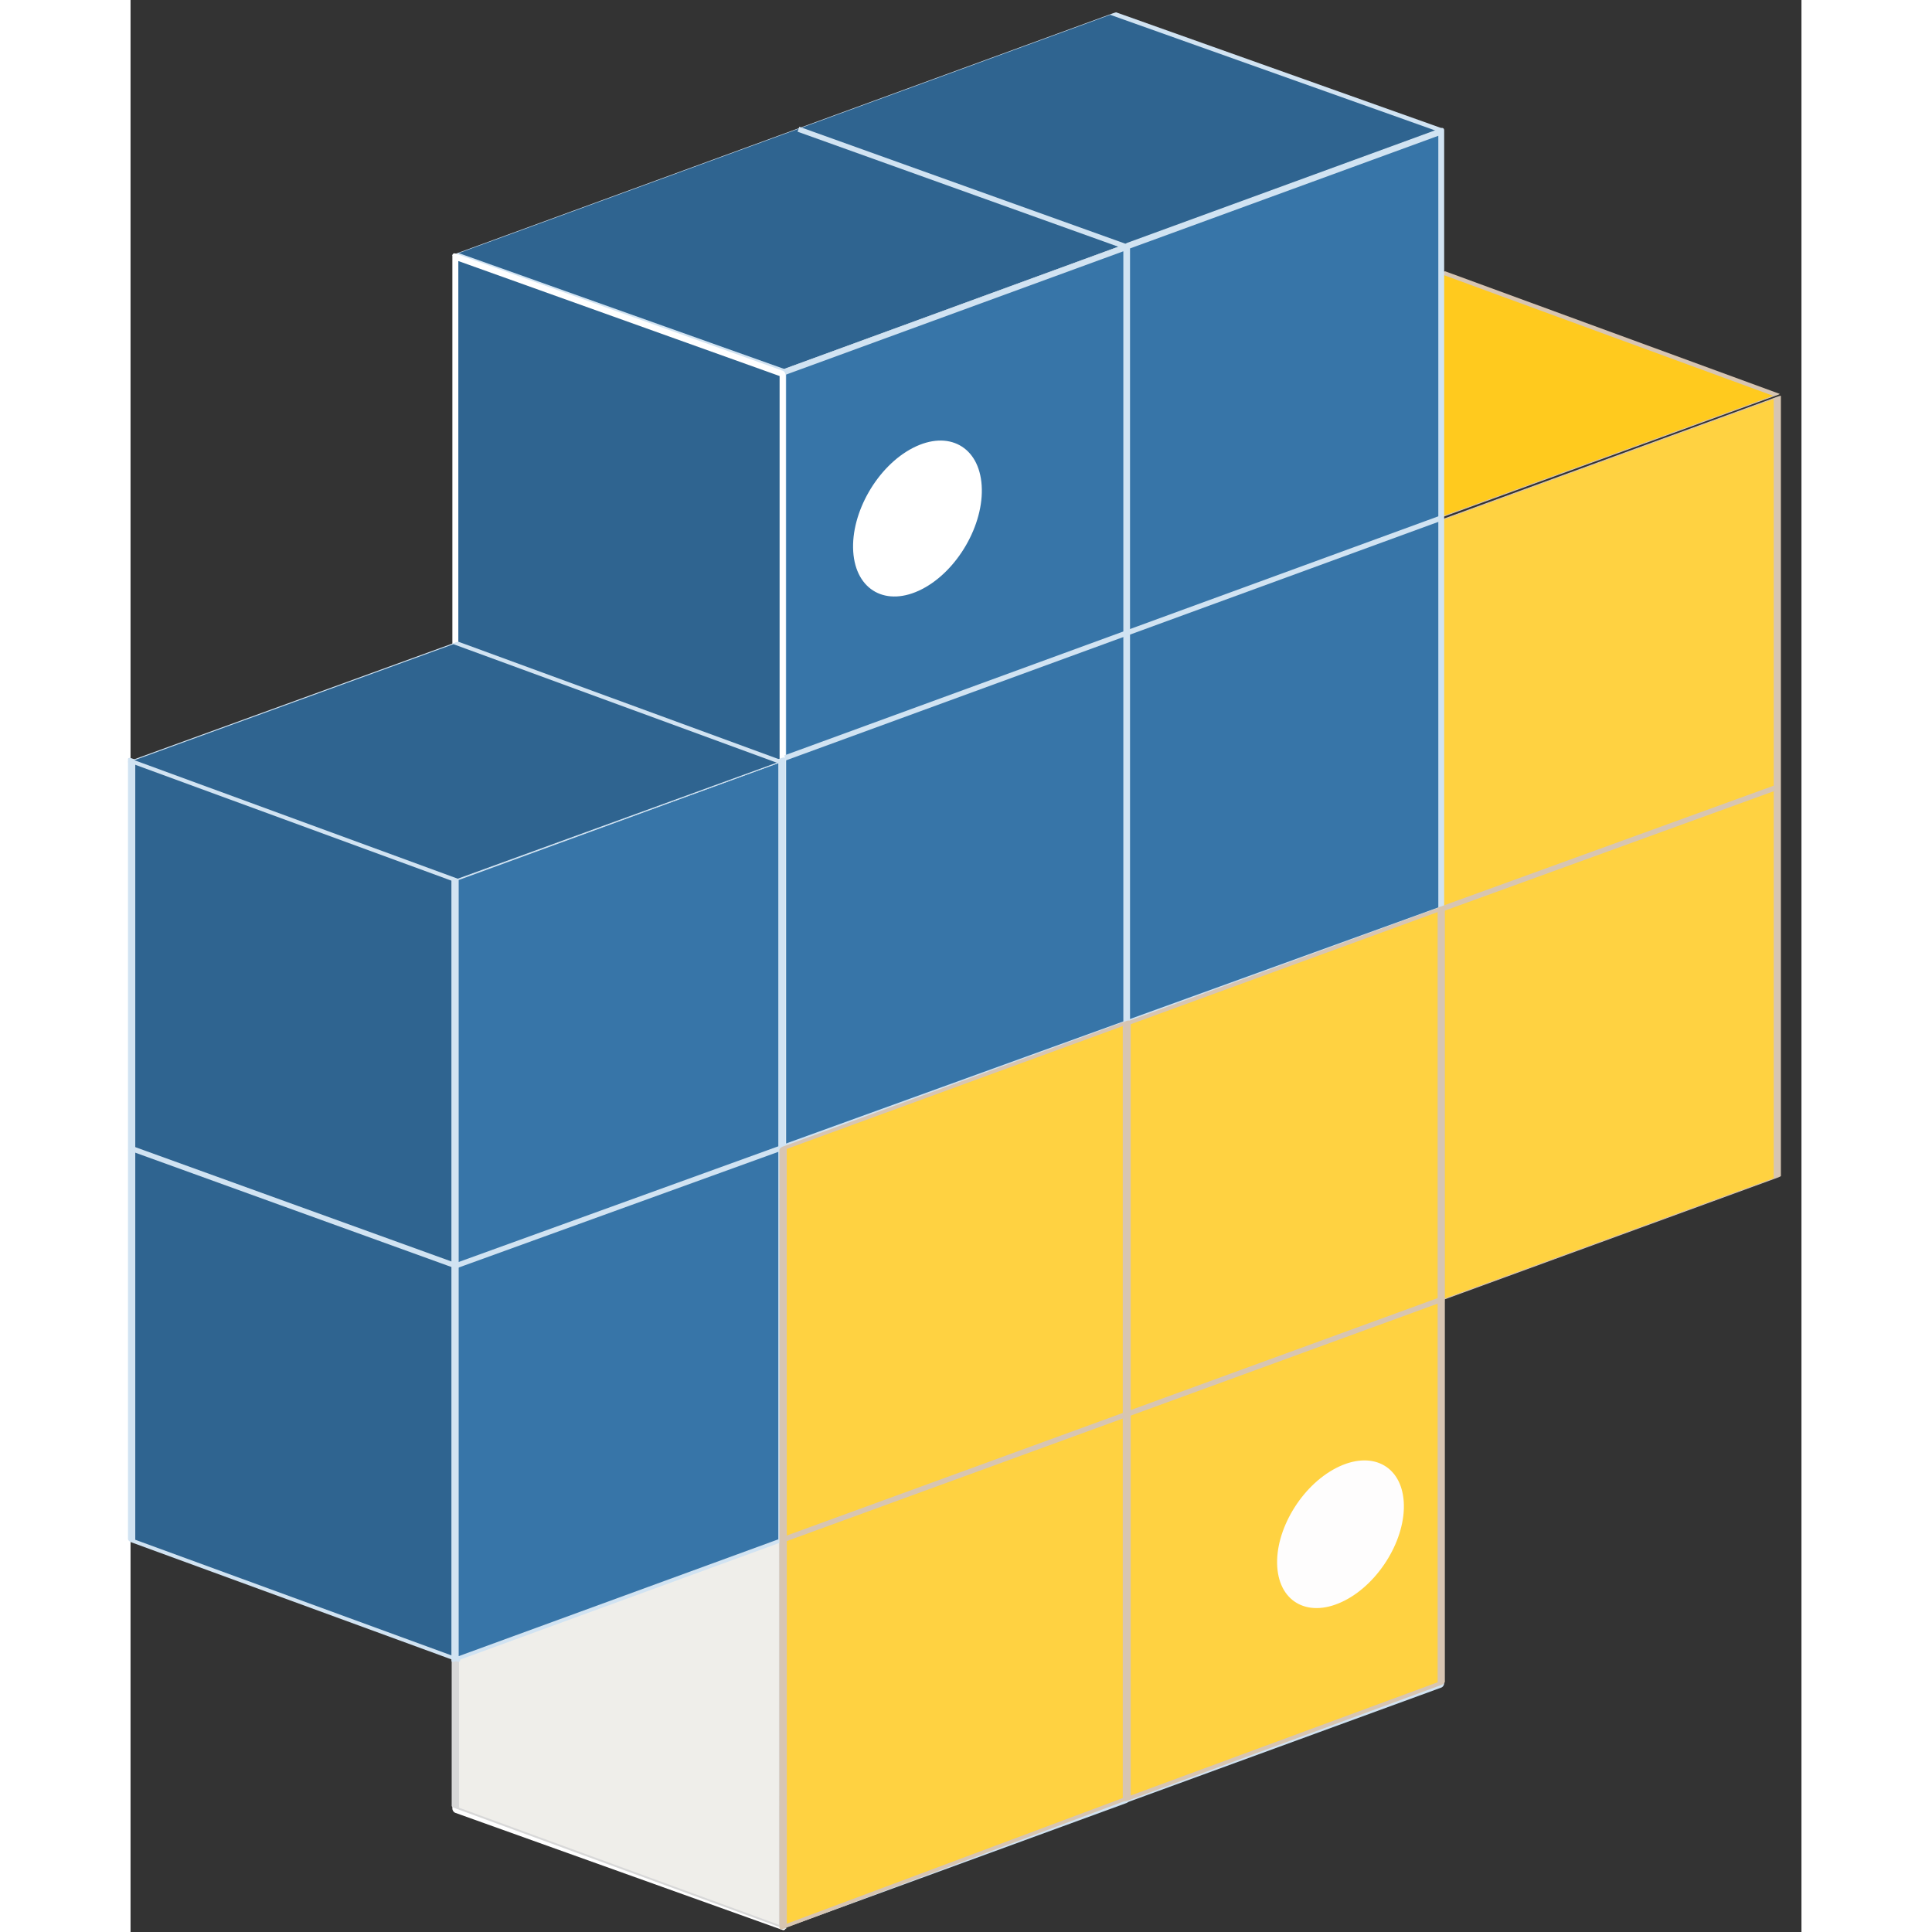 <svg clip-rule="evenodd" fill-rule="evenodd" height="16" stroke-linecap="square" stroke-linejoin="round"
     stroke-miterlimit="1.5" viewBox="140 110 320 370" width="16" xmlns="http://www.w3.org/2000/svg">
    <rect x="140" y="110" width="320" height="370" fill="#333333" stroke="none"/>
    <path d="m.006 0h600v600h-600z" fill="none"/>
    <g transform="translate(72.59 -63.209)">
        <path d="m673.41 236.016-64.271 8.252v281.357h64.276z" fill="#ffca1e" stroke="#d7c5b2" stroke-width="1.11"
              transform="matrix(1.024 -.373 .221 .081 -423.086 457.448)"/>
        <path d="m609.139 244.268h64.276v281.357h-64.276z" fill="#ffd241" stroke="#d7c5b2" stroke-width=".35"
              transform="matrix(3.934 -1.438 0 .531 -2266.43 1087.94)"/>
        <path d="m609.139 244.268h64.276v281.357h-64.276z" fill="#2f6490" stroke="#d1e3f2" stroke-width=".62"
              transform="matrix(1.96 -.717 .222 .079 -1118.55 639.339)"/>
        <path d="m609.139 244.268h64.276v281.357h-64.276z" fill="#3775a8" stroke="#d1e3f2" stroke-width="1.15"
              transform="matrix(1.023 -.374 0 1.057 -430.773 214.178)"/>
        <path d="m609.139 244.268h64.276v281.357h-64.276z" fill="#2f6490" stroke="#fff" stroke-width="1.17"
              transform="matrix(-.975 -.349 0 1.057 786.194 199.208)"/>
        <path d="m609.139 244.268h64.276v281.357h-64.276z" fill="#efeeea" stroke="#d8d8d8" stroke-width="1.44"
              transform="matrix(-.975 -.357 0 .269 786.194 618.355)"/>
        <g stroke="#d1e3f2">
            <path d="m609.139 244.268h64.276v281.357h-64.276z" fill="#2f6490" stroke-width="1.44"
                  transform="matrix(-.968 -.354 0 .531 719.483 427.5)"/>
            <path d="m609.139 244.268h64.276v281.357h-64.276z" fill="#3775a8" stroke-width="1.2"
                  transform="matrix(.936 -.342 0 1.057 -311.892 170.492)"/>
            <path d="m609.139 244.268h64.276v281.357h-64.276z" fill="#3775a8" stroke-width="1.43"
                  transform="matrix(.974 -.356 0 .531 -463.744 428.761)"/>
            <path d="m67.575 393.161 62.121 22.465 188.708-68.299m-125.165-29.141 124.732-45.602" fill="none"/>
        </g>
        <path d="m318.404 347.327 63.939-23.209" fill="none" stroke="#d7c5b2"/>
        <path d="m609.139 244.268h64.276v281.357h-64.276z" fill="#2f6490" stroke="#d1e3f2" stroke-width="1.16"
              transform="matrix(.968 -.352 .221 .081 -576.168 513.583)"/>
        <circle cx="637.517" cy="260.001" fill="#fff" r="15.71"
                transform="matrix(.783 -.402 .055 .861 -295.363 304.934)"/>
        <path d="m195.786 198.125 61.696 22.126" fill="none" stroke="#d1e3f2"/>
        <path d="m673.415 244.268h-64.276l.018 282.405 64.258-1.048z" fill="#ffd241" stroke="#d7c5b2"
              stroke-width="1.37" transform="matrix(1.023 -.374 0 .528 -430.773 491.983)"/>
        <path d="m673.415 244.268h-64.276l.001 281.758 64.275-.401z" fill="#ffd241" stroke="#d7c5b2" stroke-width="1.48"
              transform="matrix(.936 -.342 0 .527 -311.892 448.822)"/>
        <circle cx="637.517" cy="260.001" fill="#fefdfd" r="15.71"
                transform="matrix(.771 -.396 .052 .808 -205.916 509.411)"/>
        <path d="m192.412 468.059 126.028-45.977" fill="none" stroke="#d7c5b2"/>
    </g>
</svg>